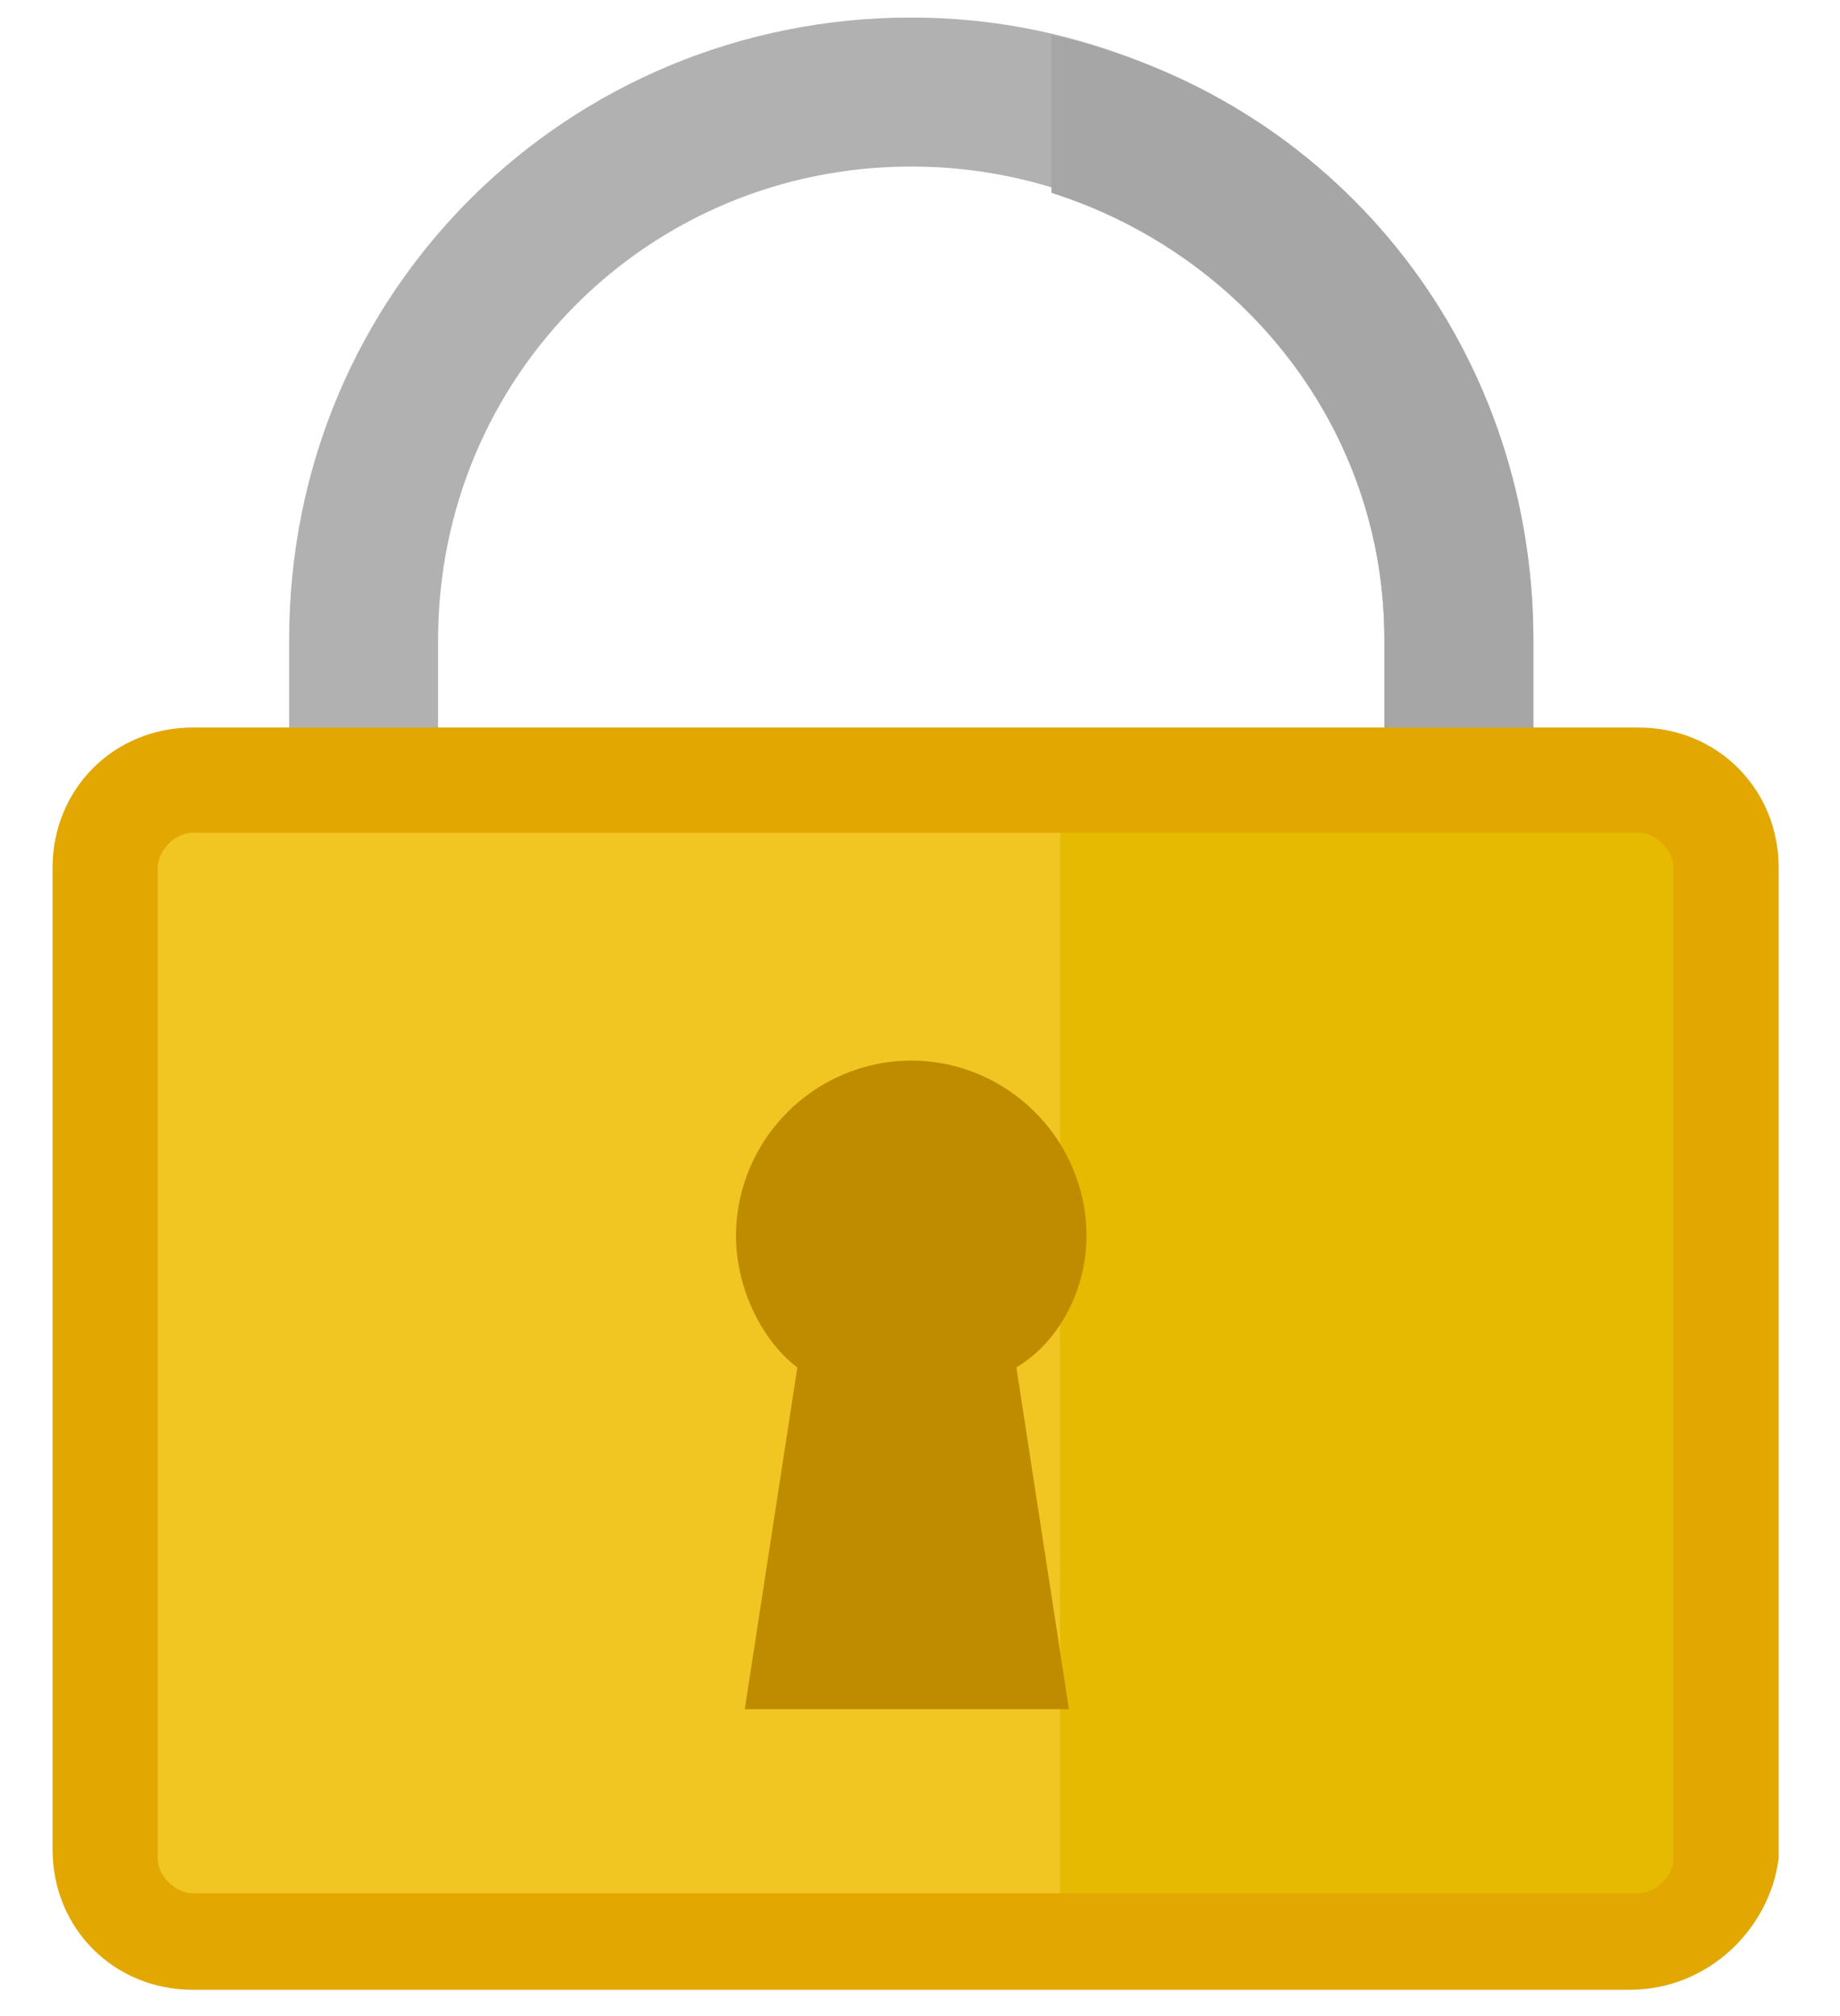 <?xml version="1.0" encoding="utf-8"?>
<!-- Generator: Adobe Illustrator 21.0.2, SVG Export Plug-In . SVG Version: 6.00 Build 0)  -->
<svg version="1.1" id="レイヤー_1" xmlns="http://www.w3.org/2000/svg" xmlns:xlink="http://www.w3.org/1999/xlink" x="0px"
	 y="0px" viewBox="0 0 21 23" style="enable-background:new 0 0 21 23;" xml:space="preserve">
<style type="text/css">
	.st0{fill:#B1B1B2;}
	.st1{fill:#A6A6A7;}
	.st2{fill:#E5BA00;}
	.st3{fill:#F1C623;}
	.st4{fill:#E2A700;}
	.st5{fill:#BF8C00;}
</style>
<g>
	<path class="st0" d="M5,7.3c0-3,2.4-5.4,5.4-5.4s5.4,2.4,5.4,5.4v1.2h1.7V7.3c0-3.9-3.2-7.1-7.1-7.1S3.3,3.3,3.3,7.3v1.2H5V7.3z"/>
	<path class="st1" d="M12,0.4v1.8c2.2,0.7,3.8,2.7,3.8,5.1v1.2h1.7V7.3C17.5,3.9,15.2,1.1,12,0.4z"/>
	<path class="st2" d="M18.6,22.2H2.2c-0.5,0-1-0.4-1-1V9.9c0-0.5,0.4-1,1-1h16.5c0.5,0,1,0.4,1,1v11.3
		C19.6,21.7,19.2,22.2,18.6,22.2z"/>
	<path class="st3" d="M1.9,8.9c-0.5,0-1,0.4-1,1v11.3c0,0.5,0.4,1,1,1h10.2V8.9H1.9z"/>
	<path class="st4" d="M18.6,22.7H2.2c-0.9,0-1.6-0.7-1.6-1.6V9.9c0-0.9,0.7-1.6,1.6-1.6h16.5c0.9,0,1.6,0.7,1.6,1.6v11.3
		C20.2,22,19.5,22.7,18.6,22.7z M2.2,9.5c-0.2,0-0.4,0.2-0.4,0.4v11.3c0,0.2,0.2,0.4,0.4,0.4h16.5c0.2,0,0.4-0.2,0.4-0.4V9.9
		c0-0.2-0.2-0.4-0.4-0.4H2.2z"/>
	<path class="st5" d="M12.4,14.1c0-1.1-0.9-2-2-2s-2,0.9-2,2c0,0.6,0.3,1.2,0.7,1.5l-0.6,3.9h3.7l-0.6-3.9
		C12.1,15.3,12.4,14.7,12.4,14.1z"/>
</g>
</svg>
